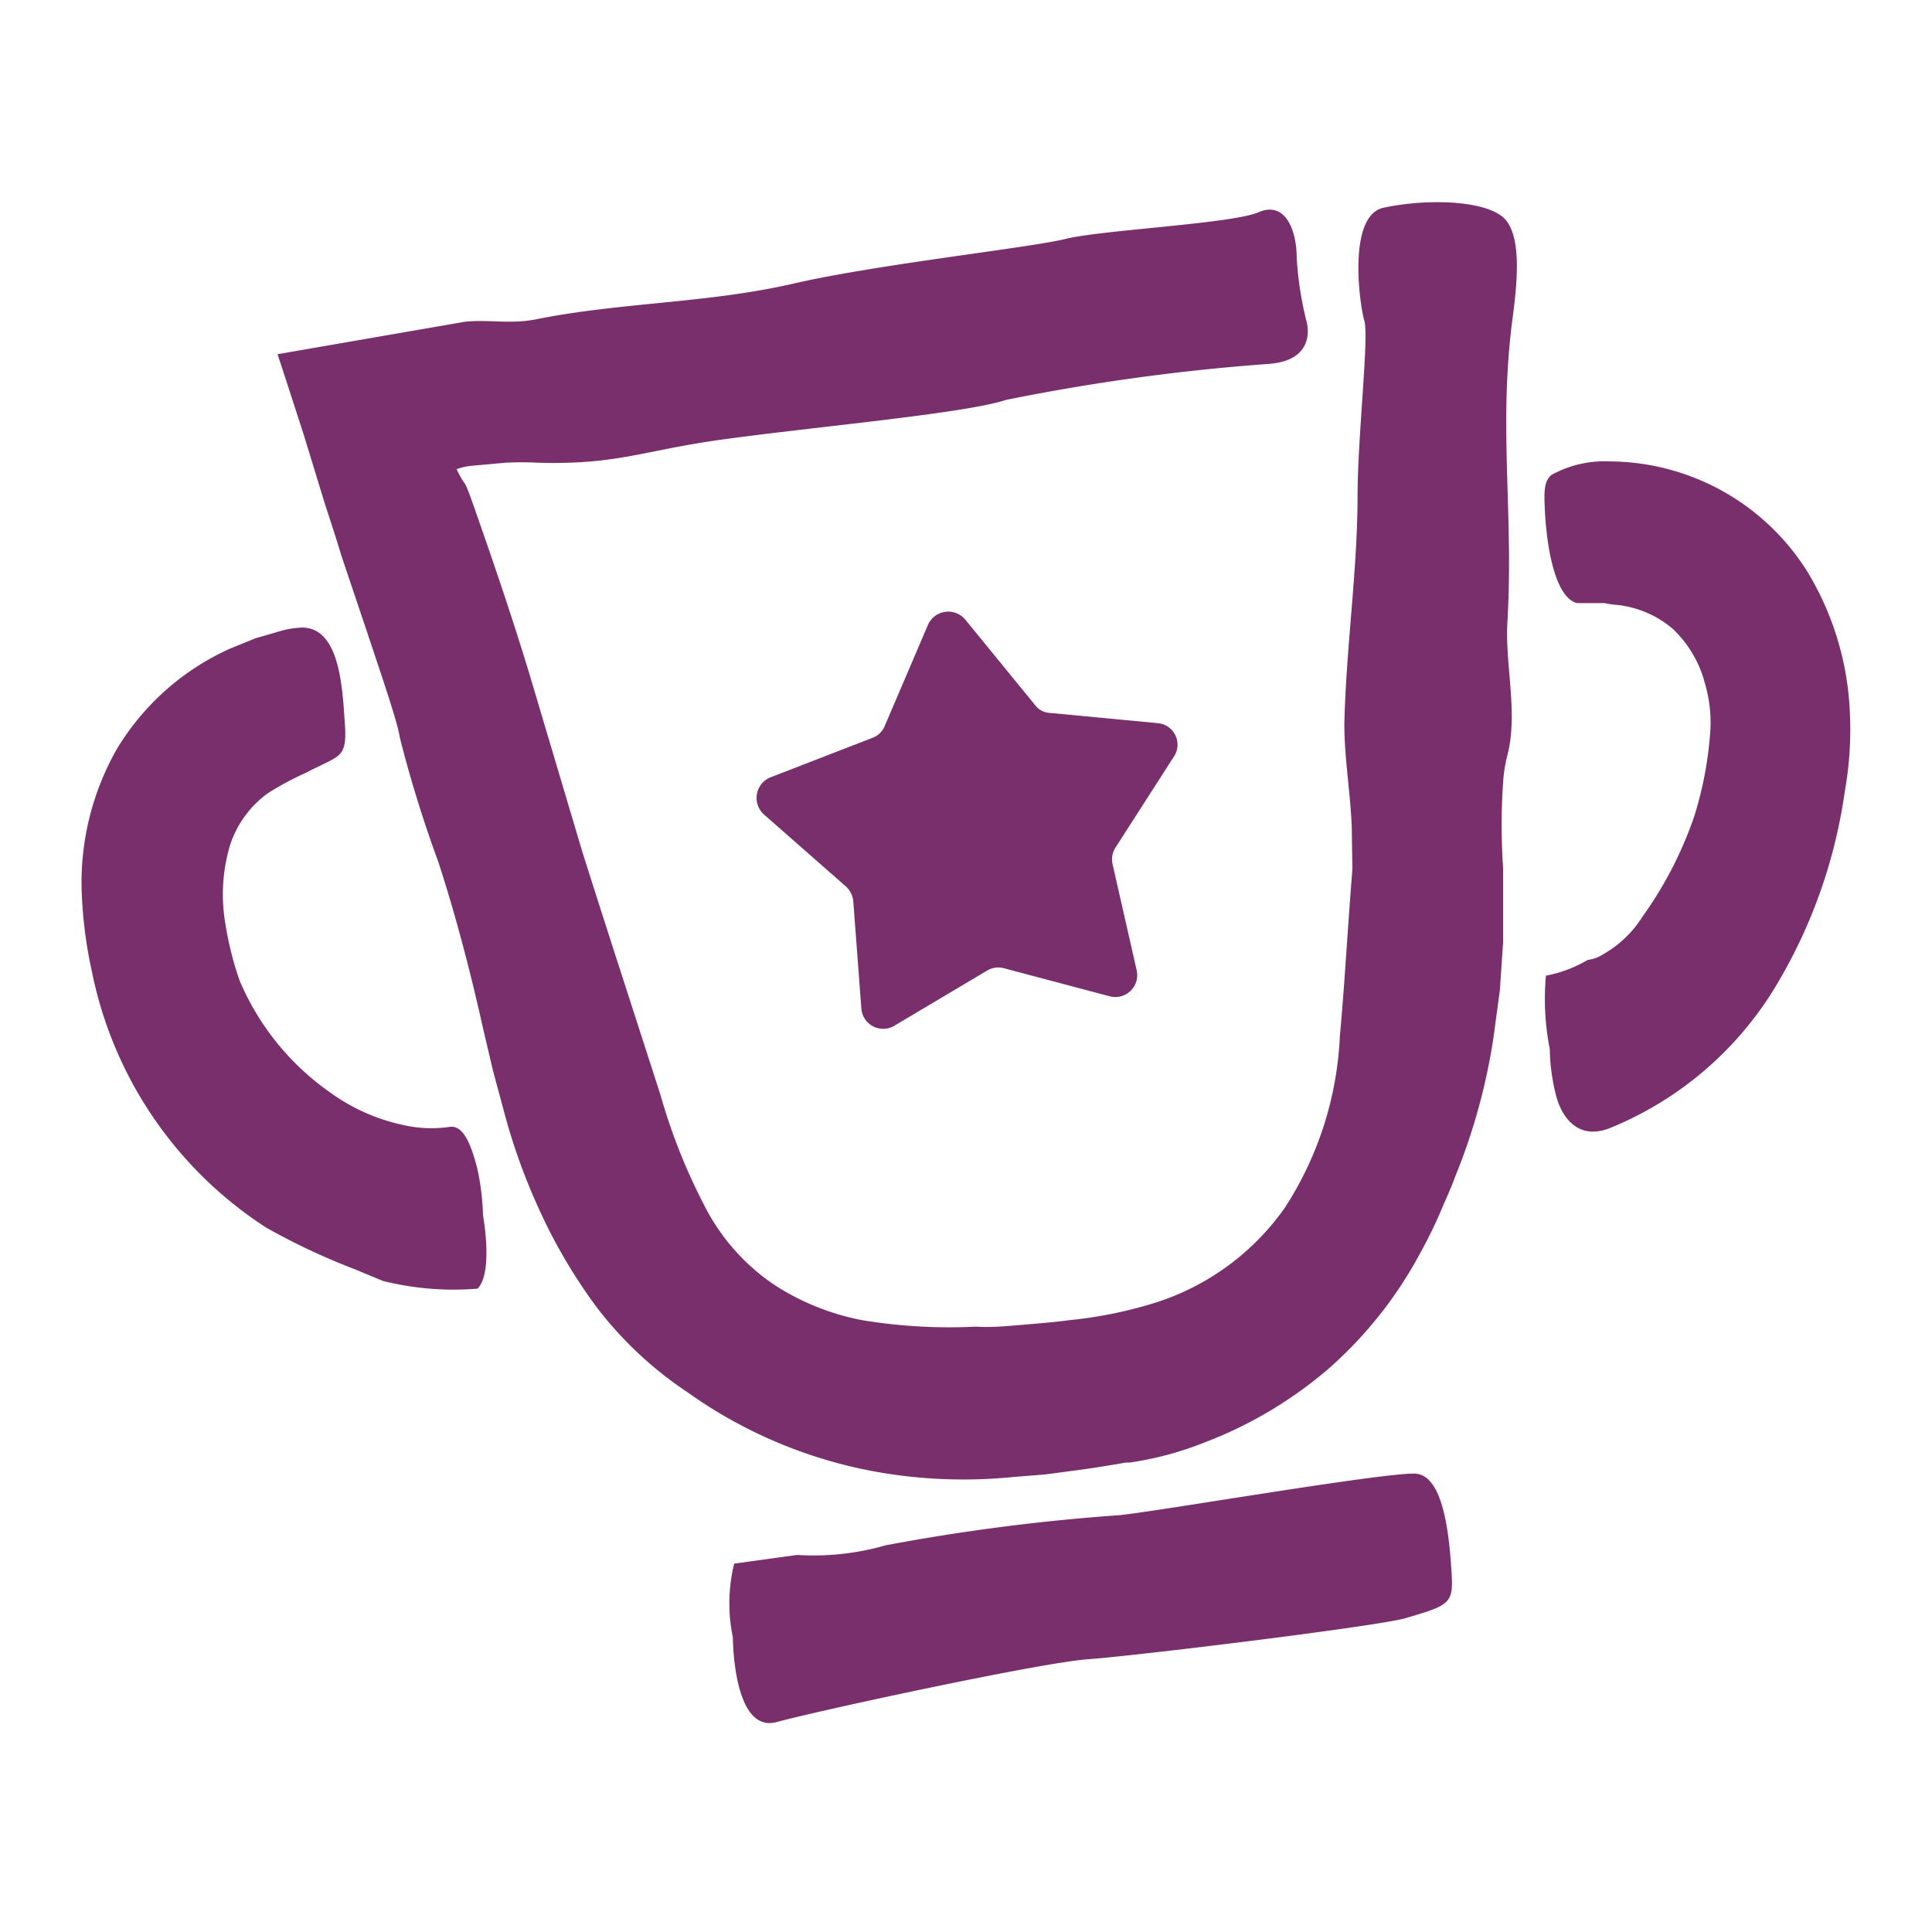 <svg id="Pieces" xmlns="http://www.w3.org/2000/svg" viewBox="0 0 60 60"><defs><style>.cls-1{fill:#792f6c;}</style></defs><path class="cls-1" d="M40.58,10a10.61,10.61,0,0,1-.31-2c0-.84-.35-1.77-1.18-1.41s-4.87.55-6,.83-5.81.78-8.46,1.39-5.38.58-8,1.11c-.75.15-1.46,0-2.18.07L8.62,11c.39,1.19.65,2,.8,2.46l.68,2.22c.17.52.33,1,.5,1.57l.82,2.44c.51,1.53.94,2.79,1,3.23a38.79,38.79,0,0,0,1.19,3.84c.55,1.69,1,3.42,1.39,5.17l.31,1.32.38,1.41a18.69,18.69,0,0,0,1,2.78,16.68,16.68,0,0,0,1.85,3.17,11.66,11.66,0,0,0,2.8,2.62,14.52,14.52,0,0,0,6,2.5,15.46,15.46,0,0,0,4.12.14l1-.08.83-.11c.55-.07,1.17-.17,1.68-.26l.12,0a10.19,10.19,0,0,0,2.31-.62,13,13,0,0,0,3.89-2.32,12.88,12.88,0,0,0,2.83-3.59,14.42,14.42,0,0,0,.71-1.48c.18-.4.3-.69.35-.84a18.86,18.86,0,0,0,1.2-4.34l.2-1.48.1-1.48c0-.94,0-1.7,0-2.33a19,19,0,0,1,0-2.63,4.34,4.34,0,0,1,.13-.84c.34-1.3-.06-2.75,0-4.09.21-3.47-.29-6.1.17-9.54.13-1,.28-2.4-.21-3s-2.33-.7-3.8-.39c-1.13.24-.75,3-.6,3.51s-.21,3.61-.21,5.46c0,2.28-.36,4.74-.41,7.07,0,1.06.19,2.14.23,3.2L42,27c-.15,1.84-.24,3.57-.39,5.19a10.65,10.65,0,0,1-1.71,5.32,7.8,7.8,0,0,1-4,2.94A13.35,13.35,0,0,1,33.2,41c-.43.06-1.06.11-1.53.15s-.92.08-1.36.05A16.66,16.66,0,0,1,26.78,41a7.65,7.65,0,0,1-2.69-1.07,6.52,6.52,0,0,1-2.24-2.54A18.2,18.2,0,0,1,20.51,34c-.81-2.52-1.62-5-2.42-7.53l-1.67-5.61c-.5-1.64-1.05-3.27-1.62-4.89-.41-1.2-.35-.87-.49-1.15a2.73,2.73,0,0,1-.13-.25,2,2,0,0,1,.52-.11l1-.09a9.62,9.62,0,0,1,1,0c2.49.07,3.26-.38,5.73-.72,2.9-.4,7.55-.81,8.81-1.23a64.54,64.54,0,0,1,8.18-1.12C40.93,11.18,40.58,10,40.58,10Z"/><path class="cls-1" d="M22.76,50.85s0,3,1.36,2.63,8.23-1.85,9.66-1.95,8.82-1,9.85-1.27c1.52-.45,1.52-.45,1.43-1.71s-.32-2.68-1.06-2.78S35.6,47,34.7,47.06a63.09,63.09,0,0,0-7.19.93,8.13,8.13,0,0,1-2.76.3l-1.95.27A5.18,5.18,0,0,0,22.76,50.85Z"/><path class="cls-1" d="M15,37.74a7.63,7.63,0,0,0-.18-1.46c-.19-.73-.43-1.37-.88-1.28a3.92,3.92,0,0,1-1.41-.06,6,6,0,0,1-2.26-1,8.1,8.1,0,0,1-2.83-3.49A10.16,10.16,0,0,1,7,28.69a5.37,5.37,0,0,1,.14-2.43,3.23,3.23,0,0,1,1.17-1.62A9.26,9.26,0,0,1,9.5,24c.59-.31.95-.42,1.1-.64s.14-.54.09-1.17c-.08-1.27-.28-2.69-1.3-2.7a2.87,2.87,0,0,0-.79.14l-.66.19-.81.33a7.87,7.87,0,0,0-3.5,3.11,8.37,8.37,0,0,0-1.09,4.5,13.75,13.75,0,0,0,.32,2.44,12.37,12.37,0,0,0,5.4,7.92A20.24,20.24,0,0,0,11,39.41l.89.37a9.06,9.06,0,0,0,2.94.24C15.25,39.61,15.09,38.25,15,37.74Z"/><path class="cls-1" d="M48.13,32.58a6.1,6.1,0,0,0,.2,1.46c.18.68.69,1.37,1.65,1a10.72,10.72,0,0,0,5.19-4.45,16.07,16.07,0,0,0,2.12-6,11,11,0,0,0,.15-2.64,9.17,9.17,0,0,0-1.3-4.18A7.29,7.29,0,0,0,50,14.33a3.42,3.42,0,0,0-1.82.42c-.24.21-.23.53-.2,1.16.07,1.26.36,2.67,1,2.82l.47,0h.38a3,3,0,0,0,.43.06,3.2,3.2,0,0,1,1.69.74,3.57,3.57,0,0,1,1,1.7,4.31,4.31,0,0,1,.17,1.39,11.36,11.36,0,0,1-.5,2.72A12,12,0,0,1,51,28.48a3.44,3.44,0,0,1-1.22,1.16,1.08,1.08,0,0,1-.47.17,4,4,0,0,1-1.3.49A8,8,0,0,0,48.13,32.58Z"/><path class="cls-1" d="M30,19.27l2.14,2.62a.61.61,0,0,0,.46.25l3.37.32a.67.67,0,0,1,.51,1l-1.83,2.85a.68.68,0,0,0-.1.52l.75,3.3a.68.68,0,0,1-.84.81l-3.28-.87a.68.68,0,0,0-.52.07l-2.91,1.73a.68.68,0,0,1-1-.55L26.5,28a.71.71,0,0,0-.23-.47l-2.55-2.24a.69.69,0,0,1,.21-1.15l3.15-1.22a.66.66,0,0,0,.39-.36l1.33-3.11A.69.69,0,0,1,30,19.27Z"/></svg>